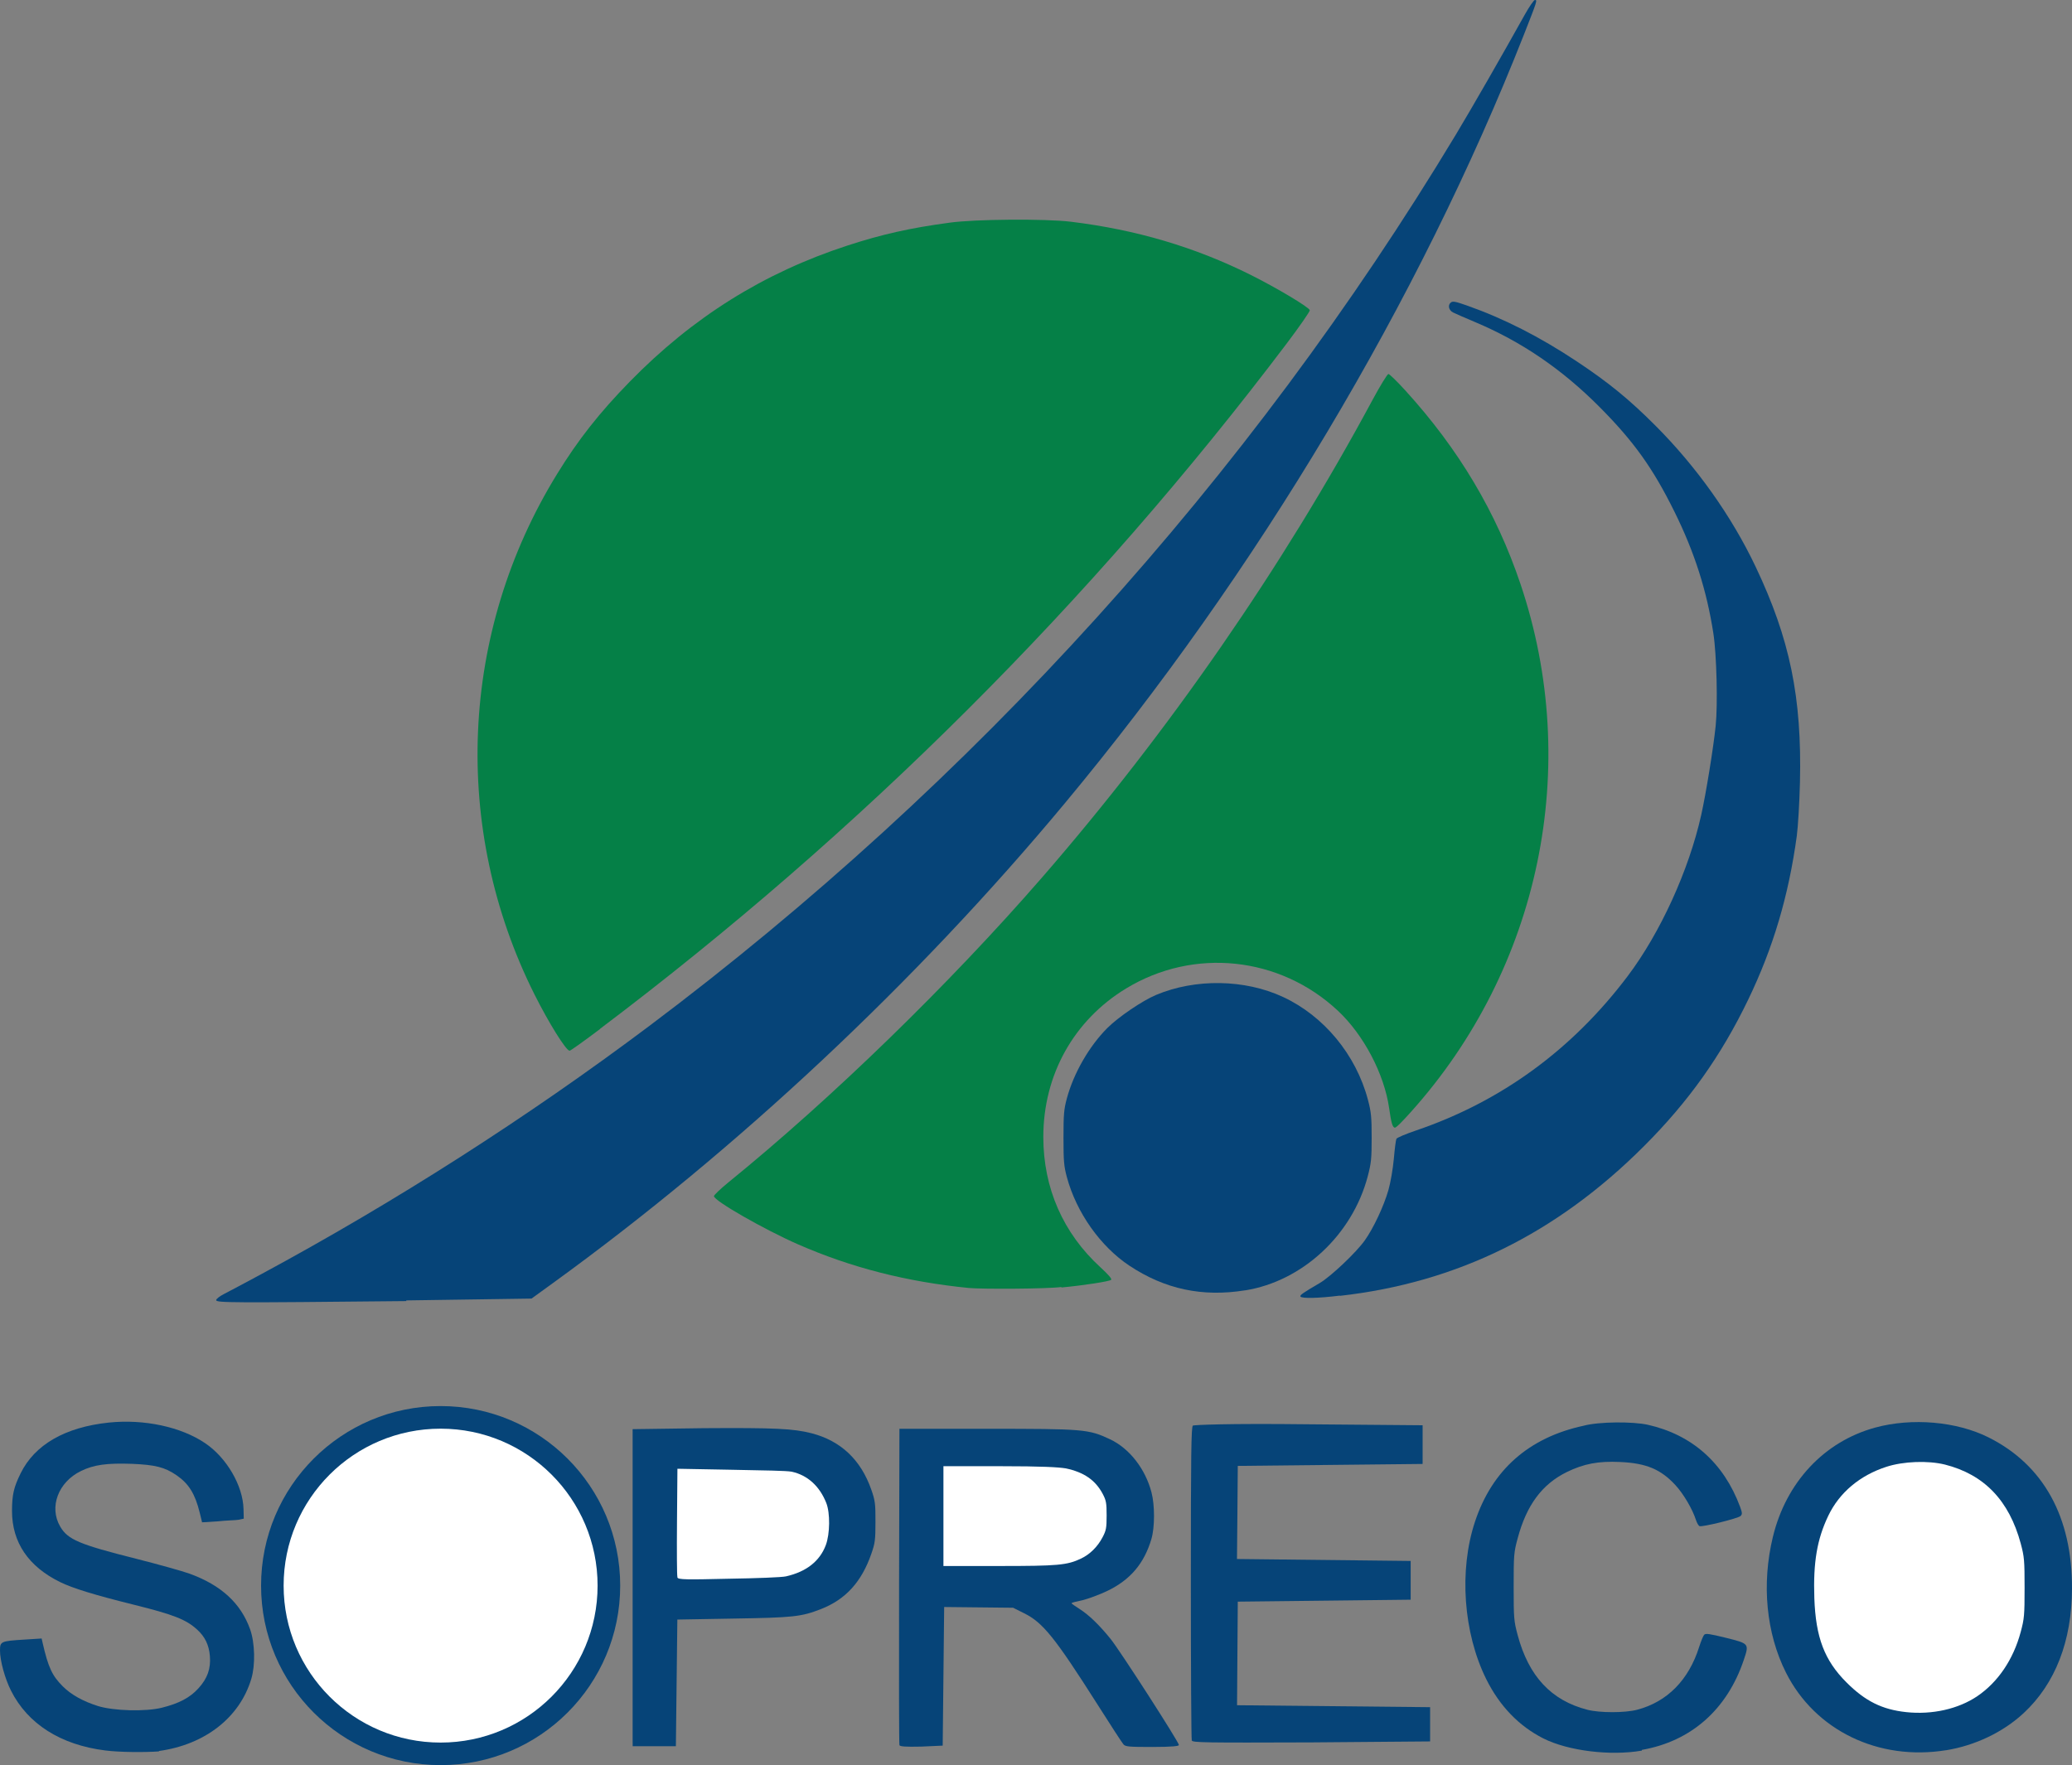 <?xml version="1.0" encoding="UTF-8" standalone="no"?>
<!-- Created with Inkscape (http://www.inkscape.org/) -->

<svg
   xmlns:dc="http://purl.org/dc/elements/1.1/"
   xmlns:cc="http://creativecommons.org/ns#"
   xmlns:rdf="http://www.w3.org/1999/02/22-rdf-syntax-ns#"
   xmlns:svg="http://www.w3.org/2000/svg"
   xmlns="http://www.w3.org/2000/svg"
   xmlns:sodipodi="http://sodipodi.sourceforge.net/DTD/sodipodi-0.dtd"
   xmlns:inkscape="http://www.inkscape.org/namespaces/inkscape"
   width="34mm"
   height="28.97mm"
   viewBox="0 0 34 28.97"
   version="1.1"
   id="svg5512"
   inkscape:version="0.92.5 (2060ec1f9f, 2020-04-08)"
   sodipodi:docname="sopreco.svg">
  <rect x="0" y="0" width="34" height="28.97" fill="#808080" stroke="none"/>
  <defs
     id="defs5506" />
  <sodipodi:namedview
     id="base"
     pagecolor="#ffffff"
     bordercolor="#666666"
     borderopacity="1.0"
     inkscape:pageopacity="0.0"
     inkscape:pageshadow="2"
     inkscape:zoom="3.959798"
     inkscape:cx="31.486616"
     inkscape:cy="26.064434"
     inkscape:document-units="mm"
     inkscape:current-layer="layer1"
     showgrid="false"
     inkscape:window-width="1848"
     inkscape:window-height="1016"
     inkscape:window-x="1077"
     inkscape:window-y="1227"
     inkscape:window-maximized="1"
     fit-margin-top="0"
     fit-margin-left="0"
     fit-margin-right="0"
     fit-margin-bottom="0" />
  <g
     inkscape:label="Calque 1"
     inkscape:groupmode="layer"
     id="layer1"
     transform="translate(-11.27,-137.504)">
    <path
       d="m 21.651,161.022 v 5.036 l 7.68e-4,0.106 h 0.709 l 0.012,-1.04 0.012,-1.039 0.917,-0.016 c 0.984,-0.016 1.116,-0.029 1.442,-0.157 0.403,-0.158 0.664,-0.445 0.824,-0.906 0.061,-0.175 0.068,-0.229 0.068,-0.526 7.71e-4,-0.299 -0.006,-0.349 -0.068,-0.526 -0.172,-0.492 -0.501,-0.803 -0.982,-0.927 -0.298,-0.076 -0.6,-0.091 -1.773,-0.083 l -1.162,0.016 z"
       style="fill:#064478;fill-opacity:1;fill-rule:nonzero;stroke:none;stroke-width:0.066"
       id="path1017"
       inkscape:connector-curvature="0" />
    <path
       d="m 22.385,163.379 c -0.007,-0.018 -0.01,-0.424 -0.006,-0.901 l 0.007,-0.868 0.868,0.016 c 0.583,0.011 0.913,0.016 1.006,0.032 0.259,0.056 0.458,0.235 0.568,0.512 0.066,0.165 0.062,0.508 -0.007,0.693 -0.099,0.264 -0.321,0.438 -0.653,0.513 -0.066,0.016 -0.488,0.032 -0.944,0.039 -0.68,0.016 -0.828,0.016 -0.838,-0.021 z"
       style="fill:#ffffff;fill-opacity:1;fill-rule:nonzero;stroke:none;stroke-width:0.066"
       id="path1019"
       inkscape:connector-curvature="0" />
    <path
       d="m 13.879,166.242 c 0.755,-0.104 1.325,-0.549 1.515,-1.185 0.068,-0.227 0.059,-0.588 -0.019,-0.81 -0.152,-0.428 -0.474,-0.726 -0.994,-0.915 -0.117,-0.042 -0.51,-0.152 -0.873,-0.244 -0.941,-0.237 -1.125,-0.315 -1.25,-0.529 -0.187,-0.319 -0.033,-0.731 0.341,-0.912 0.211,-0.103 0.423,-0.132 0.833,-0.118 0.382,0.016 0.54,0.054 0.734,0.187 0.202,0.139 0.305,0.305 0.381,0.614 l 0.039,0.159 0.258,-0.016 c 0.142,-0.016 0.296,-0.017 0.342,-0.026 l 0.084,-0.018 -0.004,-0.158 c -0.009,-0.382 -0.276,-0.841 -0.627,-1.079 -0.397,-0.27 -1.005,-0.4 -1.583,-0.34 -0.718,0.075 -1.217,0.363 -1.448,0.834 -0.113,0.23 -0.14,0.349 -0.141,0.615 -7.65e-4,0.517 0.27,0.916 0.794,1.171 0.208,0.101 0.56,0.209 1.199,0.368 0.66,0.164 0.861,0.243 1.042,0.407 0.131,0.118 0.197,0.254 0.212,0.437 0.017,0.208 -0.04,0.368 -0.19,0.532 -0.138,0.151 -0.313,0.244 -0.594,0.315 -0.27,0.068 -0.797,0.054 -1.057,-0.028 -0.24,-0.076 -0.434,-0.184 -0.569,-0.318 -0.178,-0.176 -0.242,-0.313 -0.335,-0.719 l -0.016,-0.07 -0.286,0.018 c -0.383,0.024 -0.397,0.03 -0.397,0.179 0,0.168 0.08,0.459 0.181,0.66 0.275,0.546 0.814,0.888 1.543,0.98 0.247,0.032 0.663,0.032 0.885,0.016 z"
       style="fill:#064478;fill-opacity:1;fill-rule:nonzero;stroke:none;stroke-width:0.066"
       id="path1021"
       inkscape:connector-curvature="0" />
    <path
       d="m 38.212,166.224 c 0.808,-0.141 1.399,-0.663 1.672,-1.476 0.09,-0.268 0.09,-0.268 -0.291,-0.363 -0.268,-0.066 -0.333,-0.076 -0.358,-0.051 -0.017,0.017 -0.054,0.109 -0.084,0.203 -0.171,0.541 -0.524,0.899 -1.016,1.028 -0.201,0.053 -0.615,0.053 -0.819,0 -0.592,-0.153 -0.961,-0.549 -1.142,-1.224 -0.062,-0.231 -0.066,-0.275 -0.066,-0.795 0,-0.52 0.003,-0.564 0.066,-0.795 0.146,-0.546 0.401,-0.888 0.806,-1.087 0.278,-0.136 0.518,-0.182 0.874,-0.165 0.429,0.019 0.668,0.119 0.908,0.379 0.131,0.141 0.281,0.396 0.337,0.572 0.016,0.05 0.042,0.095 0.06,0.102 0.047,0.017 0.633,-0.127 0.673,-0.167 0.029,-0.03 0.028,-0.051 -0.009,-0.152 -0.268,-0.72 -0.789,-1.182 -1.514,-1.345 -0.243,-0.054 -0.797,-0.053 -1.054,0.016 -0.899,0.194 -1.5,0.726 -1.781,1.573 -0.266,0.799 -0.192,1.828 0.184,2.586 0.22,0.442 0.536,0.77 0.937,0.973 0.405,0.204 1.099,0.29 1.616,0.2 v 0 z"
       style="fill:#064478;fill-opacity:1;fill-rule:nonzero;stroke:none;stroke-width:0.066"
       id="path1023"
       inkscape:connector-curvature="0" />
    <path
       d="m 43.204,166.23 c 0.478,-0.078 0.936,-0.297 1.272,-0.609 0.52,-0.483 0.792,-1.185 0.794,-2.045 0.004,-1.174 -0.467,-2.027 -1.366,-2.479 -0.525,-0.264 -1.26,-0.328 -1.866,-0.162 -0.835,0.229 -1.459,0.896 -1.676,1.792 -0.188,0.776 -0.11,1.584 0.215,2.23 0.477,0.948 1.518,1.452 2.628,1.272 v 0 z"
       style="fill:#064478;fill-opacity:1;fill-rule:nonzero;stroke:none;stroke-width:0.066"
       id="path1025"
       inkscape:connector-curvature="0" />
    <path
       d="m 42.549,165.604 c -0.394,-0.042 -0.672,-0.18 -0.978,-0.486 -0.363,-0.362 -0.506,-0.738 -0.529,-1.384 -0.02,-0.589 0.044,-0.966 0.229,-1.353 0.182,-0.38 0.518,-0.663 0.956,-0.804 0.279,-0.09 0.681,-0.104 0.957,-0.036 0.645,0.163 1.055,0.591 1.245,1.297 0.058,0.217 0.063,0.275 0.063,0.725 0,0.451 -0.005,0.508 -0.064,0.727 -0.121,0.451 -0.372,0.821 -0.711,1.052 -0.312,0.211 -0.742,0.308 -1.169,0.262 z"
       style="fill:#ffffff;fill-opacity:1;fill-rule:nonzero;stroke:none;stroke-width:0.066"
       id="path1027"
       inkscape:connector-curvature="0" />
    <path
       d="m 26.751,165.016 0.012,-1.137 0.565,0.006 0.566,0.006 0.18,0.09 c 0.31,0.153 0.507,0.399 1.206,1.499 0.213,0.336 0.404,0.63 0.425,0.653 0.033,0.038 0.088,0.043 0.473,0.043 0.348,0 0.437,-0.016 0.437,-0.032 0,-0.049 -0.962,-1.543 -1.12,-1.74 -0.184,-0.228 -0.355,-0.394 -0.512,-0.494 -0.071,-0.045 -0.129,-0.086 -0.129,-0.091 0,-0.016 0.08,-0.028 0.177,-0.051 0.097,-0.024 0.282,-0.092 0.409,-0.153 0.377,-0.181 0.605,-0.45 0.724,-0.853 0.056,-0.189 0.057,-0.556 7.64e-4,-0.766 -0.101,-0.386 -0.363,-0.721 -0.68,-0.87 -0.354,-0.166 -0.424,-0.172 -2.026,-0.172 H 26.029 l -0.006,2.58 c -0.003,1.419 -7.63e-4,2.594 0.006,2.612 0.009,0.023 0.095,0.03 0.361,0.024 l 0.349,-0.016 z"
       style="fill:#064478;fill-opacity:1;fill-rule:nonzero;stroke:none;stroke-width:0.066"
       id="path1029"
       inkscape:connector-curvature="0" />
    <path
       d="m 26.751,162.387 v -0.819 h 0.923 c 0.699,0 0.963,0.016 1.086,0.036 0.297,0.063 0.484,0.192 0.604,0.417 0.057,0.108 0.065,0.15 0.065,0.355 0,0.206 -0.008,0.247 -0.067,0.359 -0.083,0.158 -0.209,0.281 -0.355,0.35 -0.229,0.108 -0.377,0.121 -1.345,0.121 H 26.751 v -0.819 z"
       style="fill:#ffffff;fill-opacity:1;fill-rule:nonzero;stroke:none;stroke-width:0.066"
       id="path1031"
       inkscape:connector-curvature="0" />
    <path
       d="M 34.737,165.841 V 165.523 l -1.584,-0.016 -1.584,-0.016 0.006,-0.85 0.006,-0.85 1.419,-0.016 1.418,-0.016 v -0.636 l -1.425,-0.016 -1.425,-0.016 0.007,-0.764 0.006,-0.764 1.517,-0.016 1.516,-0.016 v -0.635 l -1.868,-0.016 c -1.36,-0.016 -1.877,0.011 -1.902,0.021 -0.027,0.023 -0.033,0.458 -0.033,2.578 0,1.403 0.007,2.568 0.015,2.59 0.013,0.036 0.202,0.038 1.963,0.032 l 1.948,-0.016 z"
       style="fill:#064478;fill-opacity:1;fill-rule:nonzero;stroke:none;stroke-width:0.066"
       id="path1033"
       inkscape:connector-curvature="0" />
    <path
       d="m 17.936,158.847 2.056,-0.03 0.353,-0.256 c 3.03,-2.196 5.959,-4.942 8.4,-7.876 3.153,-3.79 5.809,-8.239 7.534,-12.619 0.215,-0.547 0.22,-0.563 0.178,-0.562 -0.018,0 -0.092,0.108 -0.165,0.238 -0.379,0.68 -0.872,1.539 -1.134,1.974 -3.389,5.629 -7.918,10.635 -13.237,14.629 -1.988,1.492 -4.159,2.882 -6.371,4.075 -0.262,0.142 -0.535,0.286 -0.605,0.322 -0.071,0.036 -0.128,0.081 -0.128,0.1 0,0.045 0.237,0.045 3.12,0.016 z"
       style="fill:#064478;fill-opacity:1;fill-rule:nonzero;stroke:none;stroke-width:0.066"
       id="path1035"
       inkscape:connector-curvature="0" />
    <path
       d="m 33.257,158.772 c 1.919,-0.216 3.555,-1.021 4.991,-2.458 0.73,-0.73 1.264,-1.481 1.709,-2.404 0.409,-0.849 0.662,-1.699 0.797,-2.685 0.021,-0.155 0.044,-0.551 0.052,-0.881 0.033,-1.395 -0.165,-2.354 -0.727,-3.538 -0.394,-0.83 -0.972,-1.644 -1.649,-2.321 -0.432,-0.432 -0.765,-0.703 -1.285,-1.049 -0.612,-0.406 -1.193,-0.702 -1.804,-0.918 -0.189,-0.066 -0.232,-0.075 -0.264,-0.049 -0.054,0.045 -0.035,0.126 0.038,0.164 0.034,0.017 0.193,0.087 0.355,0.155 0.762,0.32 1.426,0.772 2.043,1.391 0.566,0.569 0.88,1.007 1.235,1.726 0.329,0.666 0.528,1.29 0.637,1.993 0.054,0.35 0.074,1.169 0.038,1.52 -0.038,0.365 -0.159,1.112 -0.237,1.461 -0.203,0.909 -0.671,1.935 -1.208,2.647 -0.911,1.207 -2.076,2.057 -3.472,2.532 -0.168,0.057 -0.313,0.118 -0.322,0.137 -0.009,0.017 -0.028,0.165 -0.042,0.327 -0.015,0.165 -0.054,0.392 -0.089,0.514 -0.076,0.265 -0.246,0.628 -0.39,0.829 -0.142,0.199 -0.558,0.592 -0.737,0.697 -0.281,0.164 -0.33,0.199 -0.316,0.222 0.021,0.033 0.291,0.029 0.647,-0.016 z"
       style="fill:#064478;fill-opacity:1;fill-rule:nonzero;stroke:none;stroke-width:0.066"
       id="path1037"
       inkscape:connector-curvature="0" />
    <path
       d="m 31.704,158.682 c 0.94,-0.152 1.755,-0.909 2.009,-1.869 0.057,-0.216 0.065,-0.291 0.065,-0.636 0,-0.342 -0.008,-0.421 -0.062,-0.626 -0.196,-0.737 -0.722,-1.373 -1.394,-1.685 -0.627,-0.291 -1.435,-0.304 -2.081,-0.033 -0.226,0.095 -0.619,0.362 -0.801,0.544 -0.298,0.299 -0.551,0.739 -0.663,1.152 -0.049,0.181 -0.056,0.265 -0.056,0.648 0,0.383 0.007,0.467 0.056,0.648 0.157,0.581 0.55,1.136 1.027,1.453 0.581,0.385 1.198,0.517 1.899,0.403 z"
       style="fill:#064478;fill-opacity:1;fill-rule:nonzero;stroke:none;stroke-width:0.066"
       id="path1039"
       inkscape:connector-curvature="0" />
    <path
       d="m 28.687,158.635 c 0.378,-0.036 0.788,-0.1 0.816,-0.126 0.016,-0.016 -0.047,-0.087 -0.174,-0.204 -0.614,-0.561 -0.939,-1.302 -0.939,-2.14 0,-1.019 0.499,-1.915 1.357,-2.437 1.111,-0.676 2.522,-0.528 3.476,0.364 0.423,0.395 0.76,1.036 0.841,1.596 0.035,0.245 0.054,0.311 0.09,0.323 0.016,0.016 0.135,-0.109 0.266,-0.255 2.123,-2.363 2.81,-5.671 1.8,-8.667 -0.397,-1.178 -1.013,-2.214 -1.891,-3.178 -0.135,-0.148 -0.259,-0.269 -0.276,-0.269 -0.017,0 -0.134,0.19 -0.259,0.422 -1.479,2.75 -3.348,5.451 -5.427,7.844 -1.519,1.748 -3.442,3.618 -5.144,5.001 -0.131,0.107 -0.238,0.209 -0.238,0.227 0,0.075 0.824,0.547 1.378,0.79 0.877,0.384 1.783,0.615 2.804,0.717 0.203,0.02 1.289,0.016 1.52,-0.016 z"
       style="fill:#058047;fill-opacity:1;fill-rule:nonzero;stroke:none;stroke-width:0.066"
       id="path1041"
       inkscape:connector-curvature="0" />
    <path
       d="m 21.117,154.389 c 4.274,-3.224 8.061,-7.004 11.266,-11.246 0.213,-0.282 0.383,-0.528 0.38,-0.547 -0.01,-0.049 -0.543,-0.367 -0.971,-0.581 -0.917,-0.457 -1.877,-0.741 -2.95,-0.872 -0.415,-0.051 -1.578,-0.043 -1.993,0.016 -0.641,0.086 -1.106,0.19 -1.67,0.374 -1.379,0.449 -2.541,1.176 -3.577,2.237 -0.497,0.509 -0.845,0.951 -1.191,1.514 -1.598,2.596 -1.737,5.813 -0.37,8.542 0.235,0.469 0.518,0.923 0.576,0.923 0.015,0 0.24,-0.161 0.5,-0.357 z"
       style="fill:#058047;fill-opacity:1;fill-rule:nonzero;stroke:none;stroke-width:0.066"
       id="path1043"
       inkscape:connector-curvature="0" />
    <path
       d="m 18.5,160.581 c 1.627,0 2.947,1.319 2.947,2.947 0,1.627 -1.319,2.946 -2.947,2.946 -1.627,0 -2.946,-1.319 -2.946,-2.946 -1.89e-4,-1.627 1.319,-2.947 2.946,-2.947 z"
       style="fill:#064478;fill-opacity:1;fill-rule:nonzero;stroke:none;stroke-width:0.066"
       id="path1045"
       inkscape:connector-curvature="0" />
    <path
       d="m 21.076,163.528 c 0,1.423 -1.153,2.576 -2.576,2.576 -1.423,0 -2.576,-1.153 -2.576,-2.576 0,-1.423 1.153,-2.576 2.576,-2.576 1.423,0 2.576,1.153 2.576,2.576 z"
       style="fill:#ffffff;fill-opacity:1;fill-rule:nonzero;stroke:none;stroke-width:0.066"
       id="path1047"
       inkscape:connector-curvature="0" />
  </g>
</svg>
